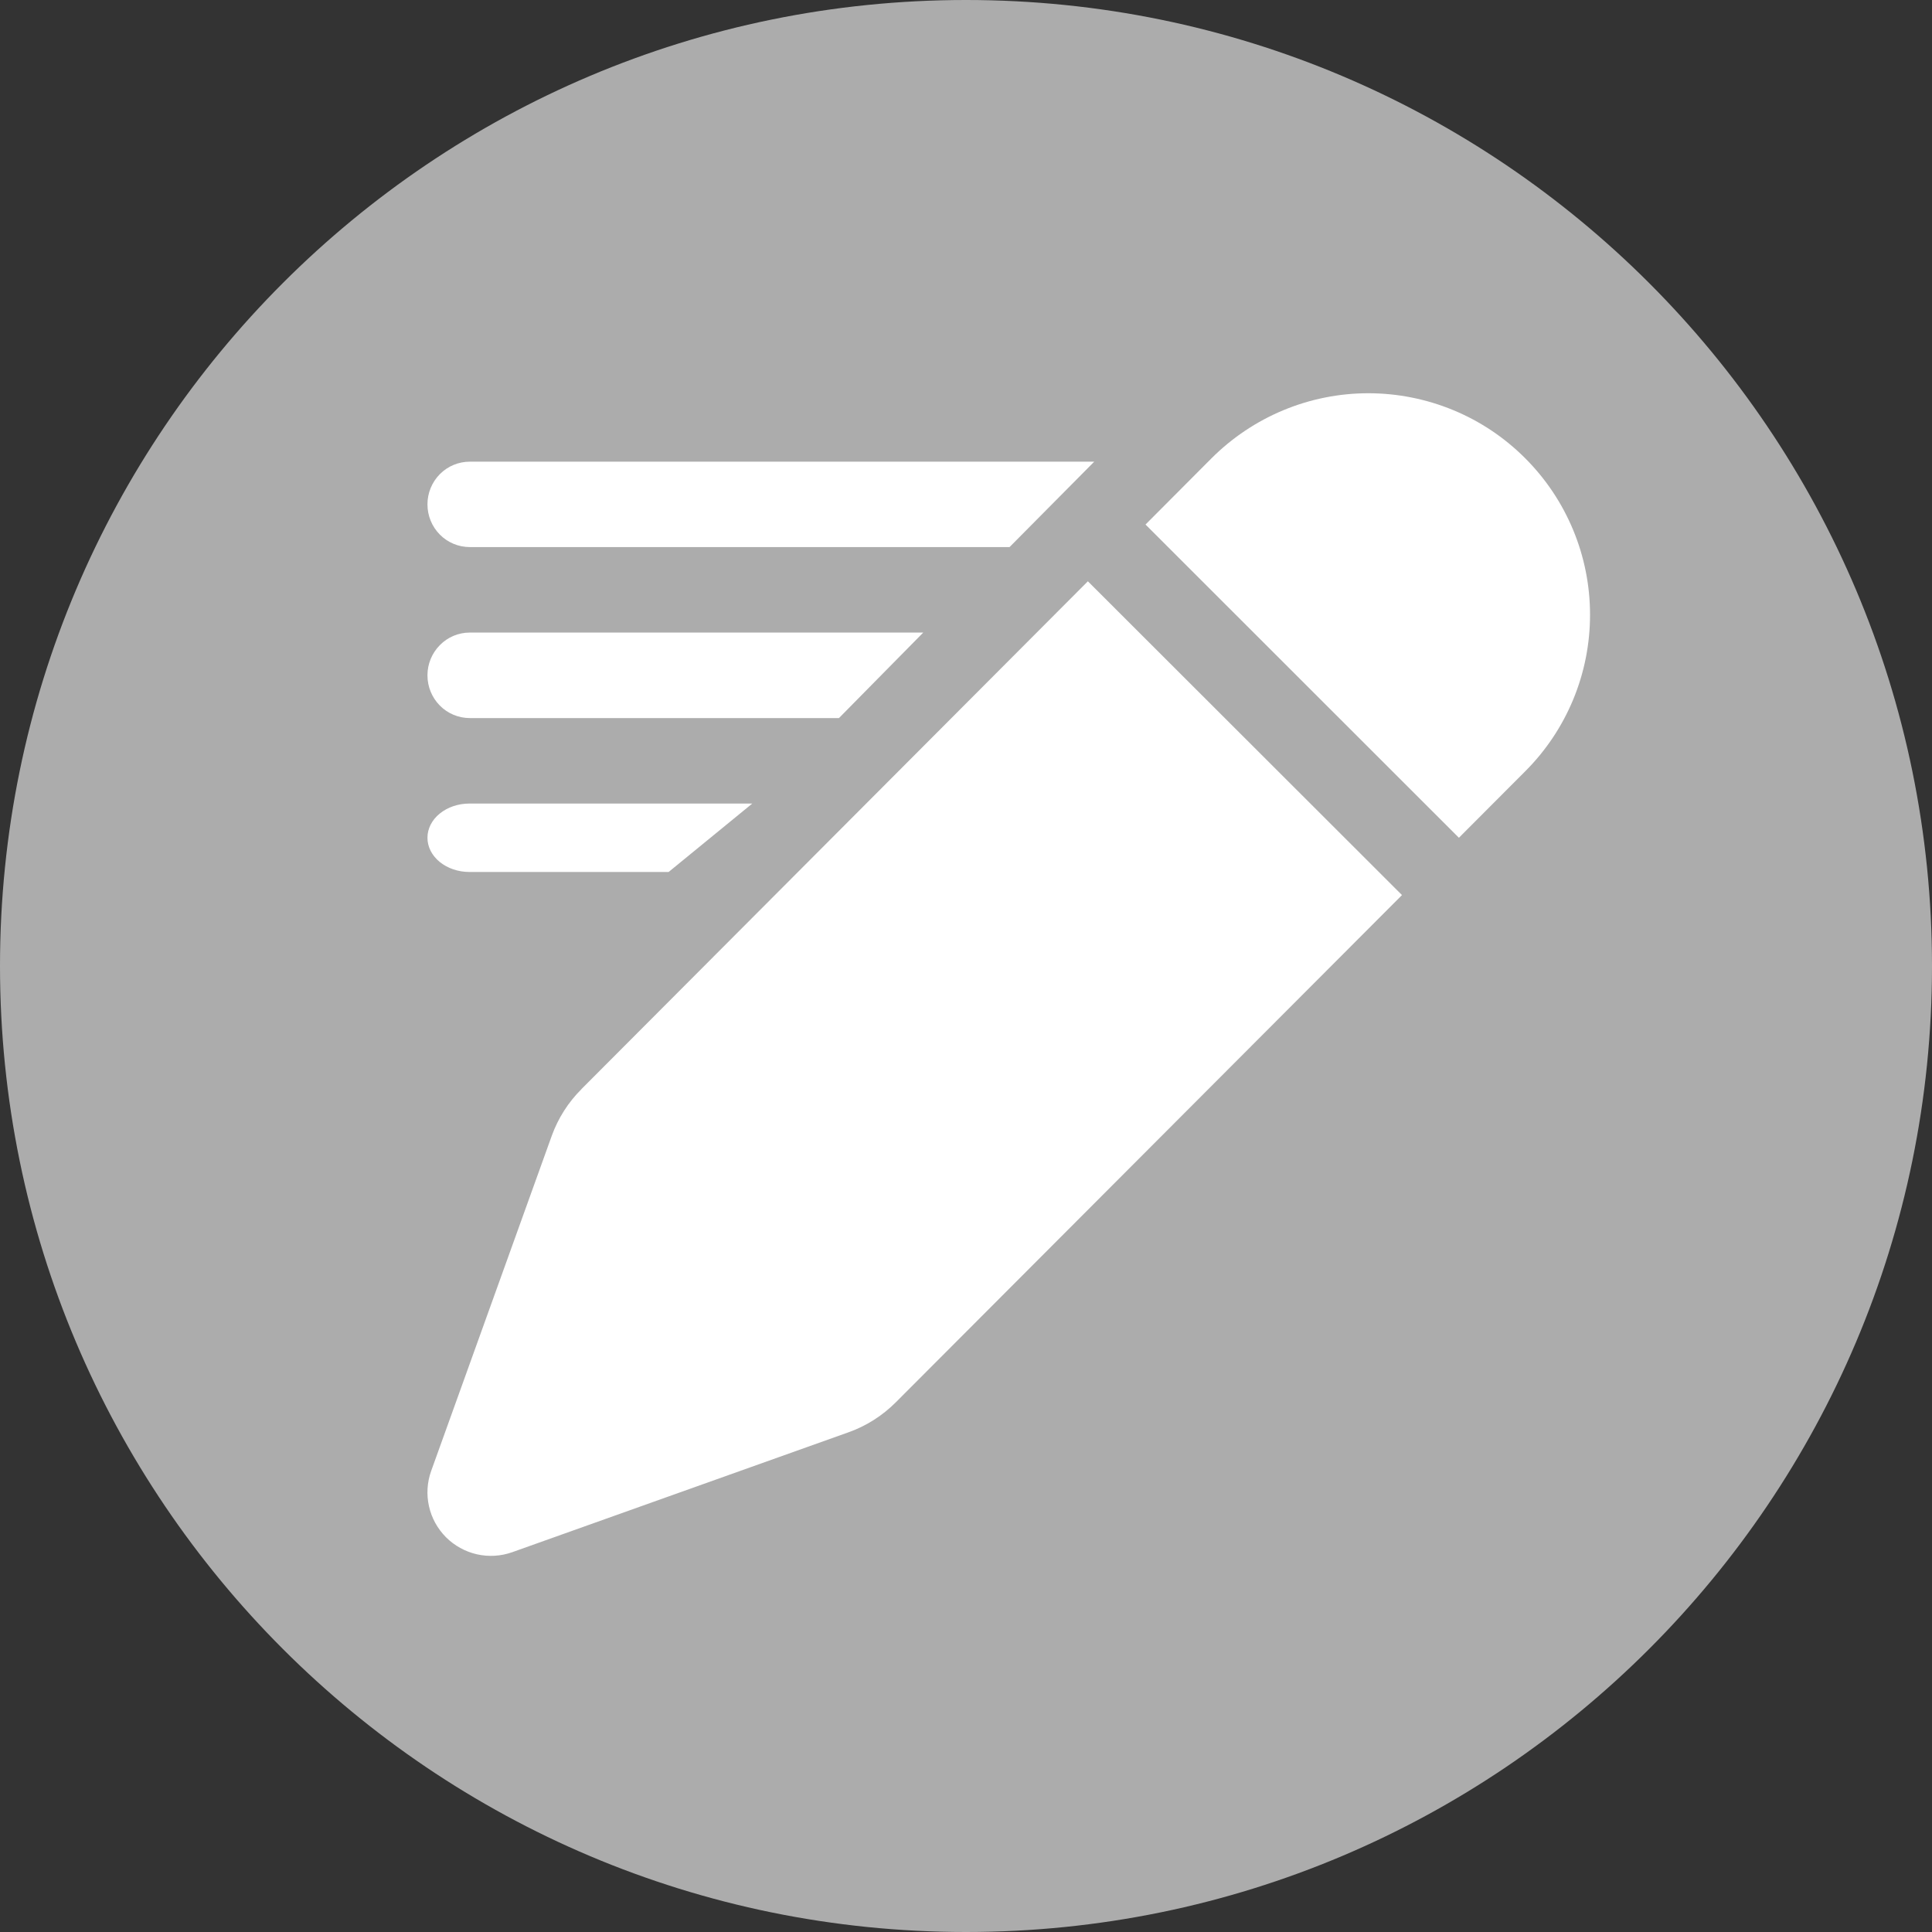 <svg width="24" height="24" viewBox="0 0 24 24" fill="none" xmlns="http://www.w3.org/2000/svg">
<rect x="0" y="0" width="24" height="24" fill="#333333" stroke="none"/>
<circle cx="11.882" cy="11.882" r="9.882" fill="white"/>
<path fill-rule="evenodd" clip-rule="evenodd" d="M12 24C18.627 24 24 18.627 24 12C24 5.373 18.627 0 12 0C5.373 0 0 5.373 0 12C0 18.627 5.373 24 12 24ZM18.051 5.094C18.386 5.232 18.689 5.435 18.945 5.691C19.461 6.206 19.752 6.906 19.752 7.635C19.753 8.364 19.464 9.064 18.948 9.58L18.123 10.407L14.23 6.516L15.049 5.694C15.305 5.438 15.608 5.235 15.942 5.096C16.276 4.957 16.635 4.885 16.997 4.885C17.358 4.885 17.717 4.956 18.051 5.094ZM7.223 13.529L13.514 7.221L17.416 11.119L11.127 17.421C10.961 17.587 10.76 17.715 10.539 17.793L6.363 19.282C6.222 19.332 6.07 19.341 5.924 19.308C5.779 19.275 5.645 19.201 5.54 19.096C5.435 18.99 5.361 18.857 5.329 18.711C5.296 18.565 5.306 18.413 5.356 18.273L6.855 14.107C6.934 13.889 7.06 13.692 7.224 13.529H7.223ZM13.593 5.735H5.837C5.697 5.735 5.563 5.79 5.464 5.89C5.365 5.99 5.31 6.125 5.31 6.265C5.31 6.406 5.365 6.541 5.464 6.641C5.563 6.741 5.697 6.796 5.837 6.796H12.541L13.593 5.735ZM5.835 7.858H11.469L10.422 8.92H5.835C5.696 8.92 5.562 8.864 5.464 8.765C5.365 8.665 5.31 8.53 5.31 8.389C5.31 8.249 5.365 8.114 5.464 8.014C5.562 7.914 5.696 7.858 5.835 7.858ZM9.345 9.982H5.831C5.693 9.982 5.56 10.027 5.462 10.107C5.365 10.186 5.31 10.294 5.31 10.407C5.31 10.52 5.365 10.628 5.462 10.707C5.56 10.787 5.693 10.832 5.831 10.832H8.306L9.345 9.982Z" fill="#ACACAC"/>
</svg>

